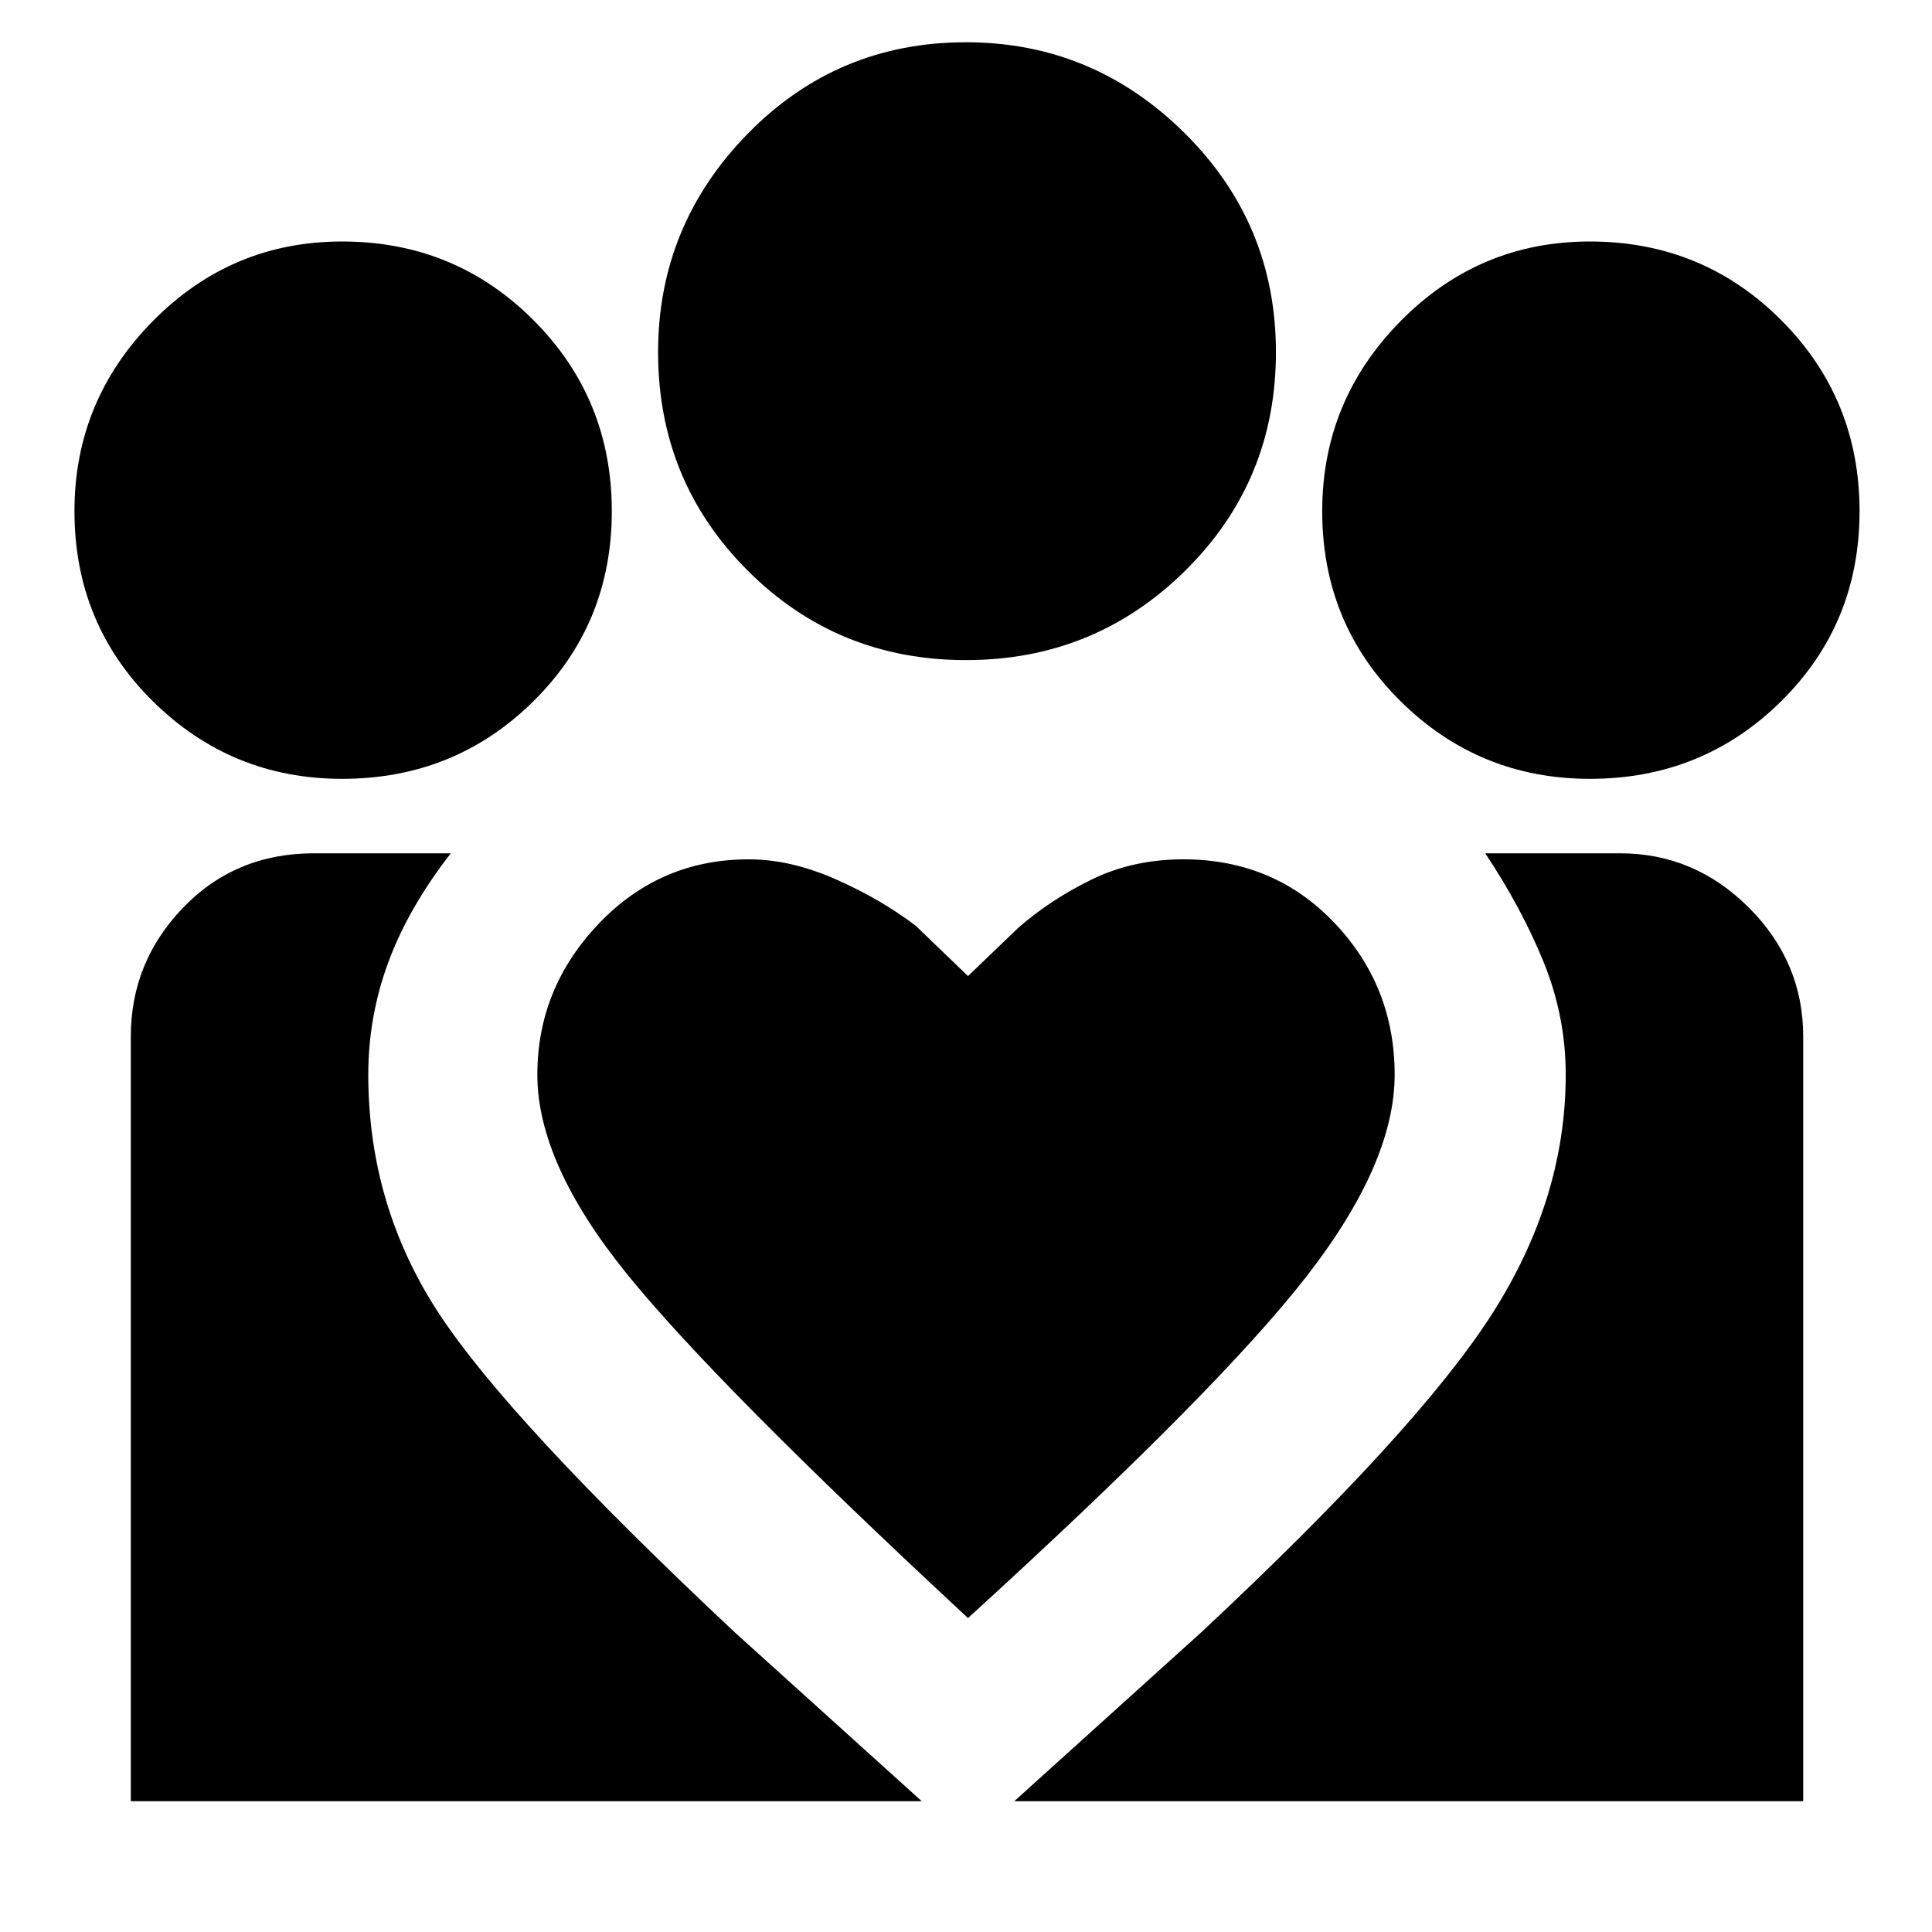 <svg xmlns="http://www.w3.org/2000/svg" height="48" width="48"><path d="m25.2 44.75 4.65-4.2q5.35-5 7.2-7.875Q38.9 29.8 38.9 26.7q0-1.45-.55-2.8-.55-1.35-1.45-2.7h3.35q1.85 0 3.2 1.35t1.35 3.2v19Zm-21.95 0v-19q0-1.85 1.3-3.2T7.8 21.2h3.4q-1.05 1.35-1.55 2.7t-.5 2.8q0 3.25 1.75 5.925t7.35 7.925l4.65 4.2Zm36.25-25.4q-2.75 0-4.7-1.925-1.95-1.925-1.95-4.725 0-2.75 1.95-4.725Q36.75 6 39.5 6q2.8 0 4.75 1.95Q46.2 9.9 46.2 12.7t-1.95 4.725Q42.3 19.35 39.5 19.35ZM24 16.4q-3.2 0-5.425-2.225Q16.35 11.95 16.35 8.75q0-3.15 2.225-5.425T24 1.05q3.15 0 5.425 2.25T31.7 8.75q0 3.2-2.25 5.425Q27.2 16.4 24 16.4ZM13.35 26.7q0 2.2 2.225 4.95t8.475 8.55q6.2-5.65 8.4-8.475 2.2-2.825 2.2-5.025t-1.5-3.775q-1.5-1.575-3.75-1.575-1.25 0-2.275.5t-1.825 1.2l-1.25 1.2-1.3-1.25q-.85-.65-1.975-1.15-1.125-.5-2.175-.5-2.2 0-3.725 1.6T13.35 26.7ZM8.5 19.35q-2.75 0-4.7-1.925Q1.85 15.5 1.85 12.7q0-2.75 1.95-4.725Q5.75 6 8.5 6q2.8 0 4.75 1.95Q15.2 9.9 15.2 12.7t-1.95 4.725Q11.3 19.35 8.5 19.35Z"/></svg>